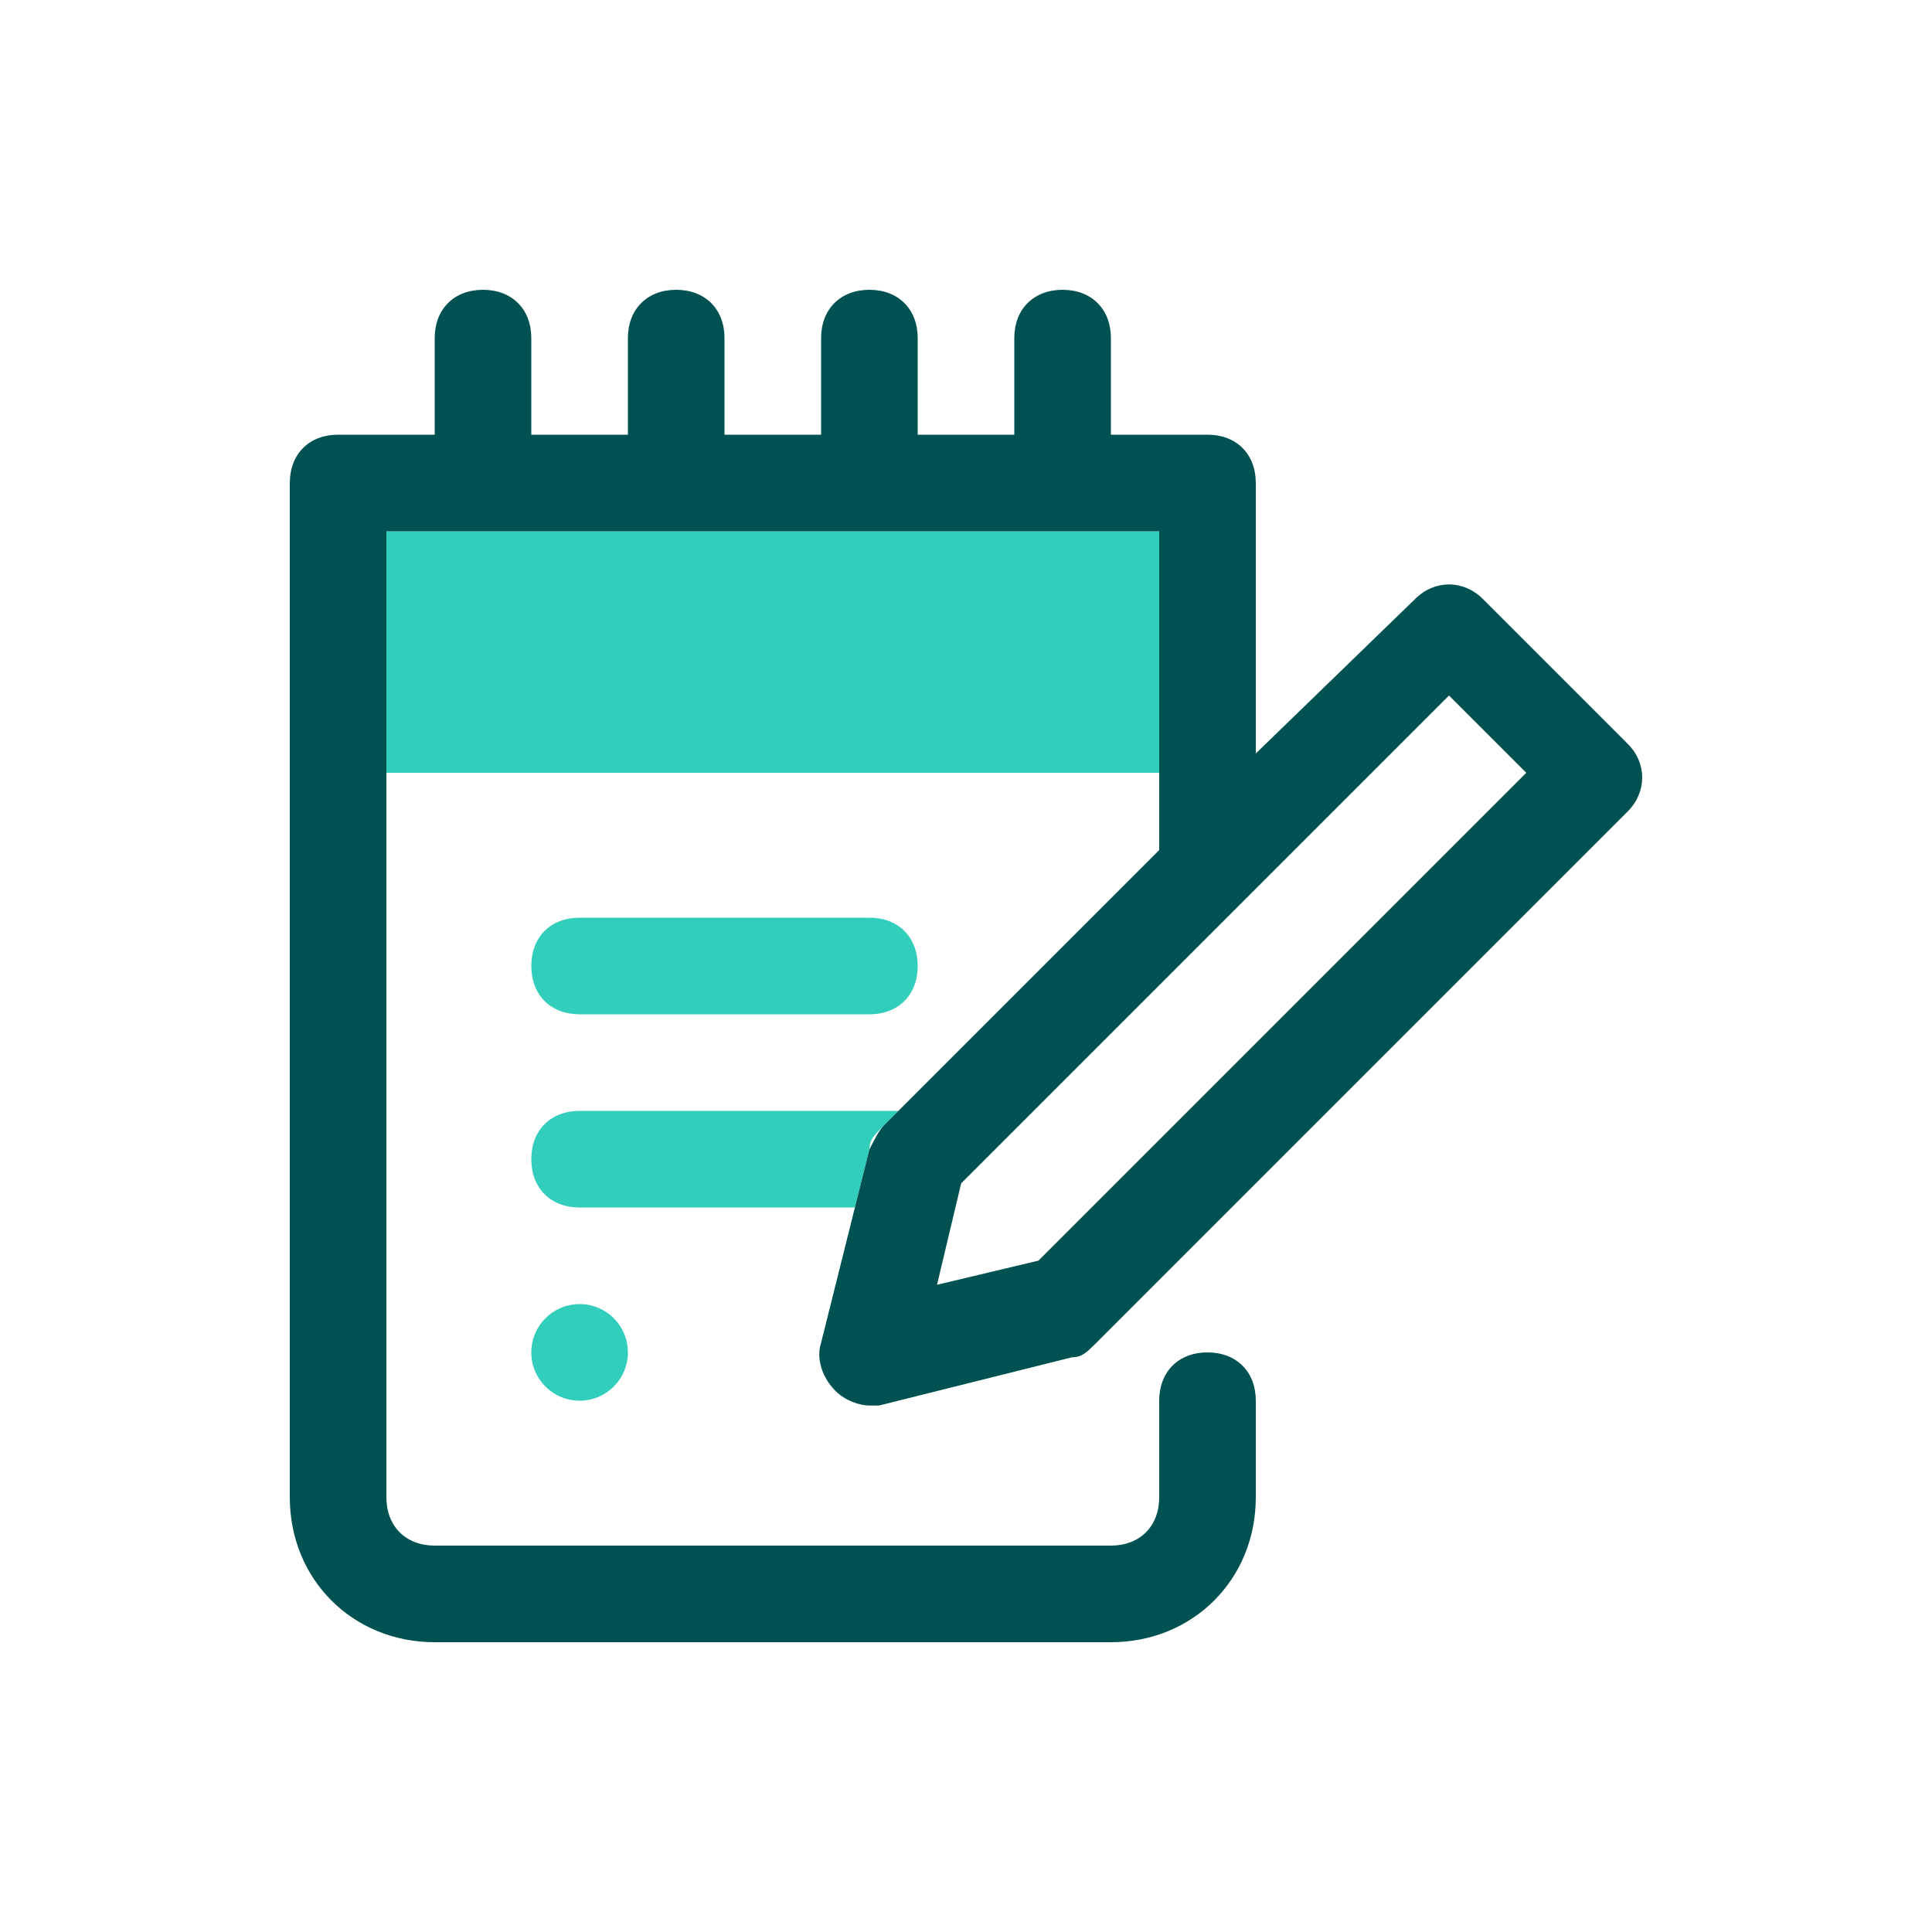 <svg focusable="false" xmlns="http://www.w3.org/2000/svg" width="40" height="40" viewBox="0 0 40 40"><title>notes-40</title><g fill="none" fill-rule="evenodd"><path d="M30 14.4 19.9 24.5l-.5 2.1 2.1-.5L31.6 16z"/><path fill="#30CEBB" fill-rule="nonzero" d="M8 11h16v5H8zm11 9c0-.6-.4-1-1-1h-6c-.6 0-1 .4-1 1s.4 1 1 1h6c.6 0 1-.4 1-1Zm-1 3.8c0-.2.1-.3.3-.5l.3-.3H12c-.6 0-1 .4-1 1s.4 1 1 1h5.7l.3-1.2Z"/><path fill="#005151" fill-rule="nonzero" d="M9 34h14c1.7 0 3-1.3 3-3v-2c0-.6-.4-1-1-1s-1 .4-1 1v2c0 .6-.4 1-1 1H9c-.6 0-1-.4-1-1V11h16v6.6L18.6 23l-.3.3c-.1.1-.2.3-.3.5l-.3 1.2-.7 2.8c-.1.3 0 .7.3 1 .2.2.5.3.7.3h.2l4-1c.2 0 .3-.1.5-.3l11-11c.4-.4.4-1 0-1.4l-3-3c-.4-.4-1-.4-1.4 0L26 15.6V10c0-.6-.4-1-1-1h-2V7c0-.6-.4-1-1-1s-1 .4-1 1v2h-2V7c0-.6-.4-1-1-1s-1 .4-1 1v2h-2V7c0-.6-.4-1-1-1s-1 .4-1 1v2h-2V7c0-.6-.4-1-1-1s-1 .4-1 1v2H7c-.6 0-1 .4-1 1v21c0 1.7 1.3 3 3 3Zm22.6-18L21.5 26.1l-2.1.5.5-2.1L30 14.4l1.6 1.6Z"/><circle cx="12" cy="28" r="1" fill="#30CEBB" fill-rule="nonzero"/></g></svg>
